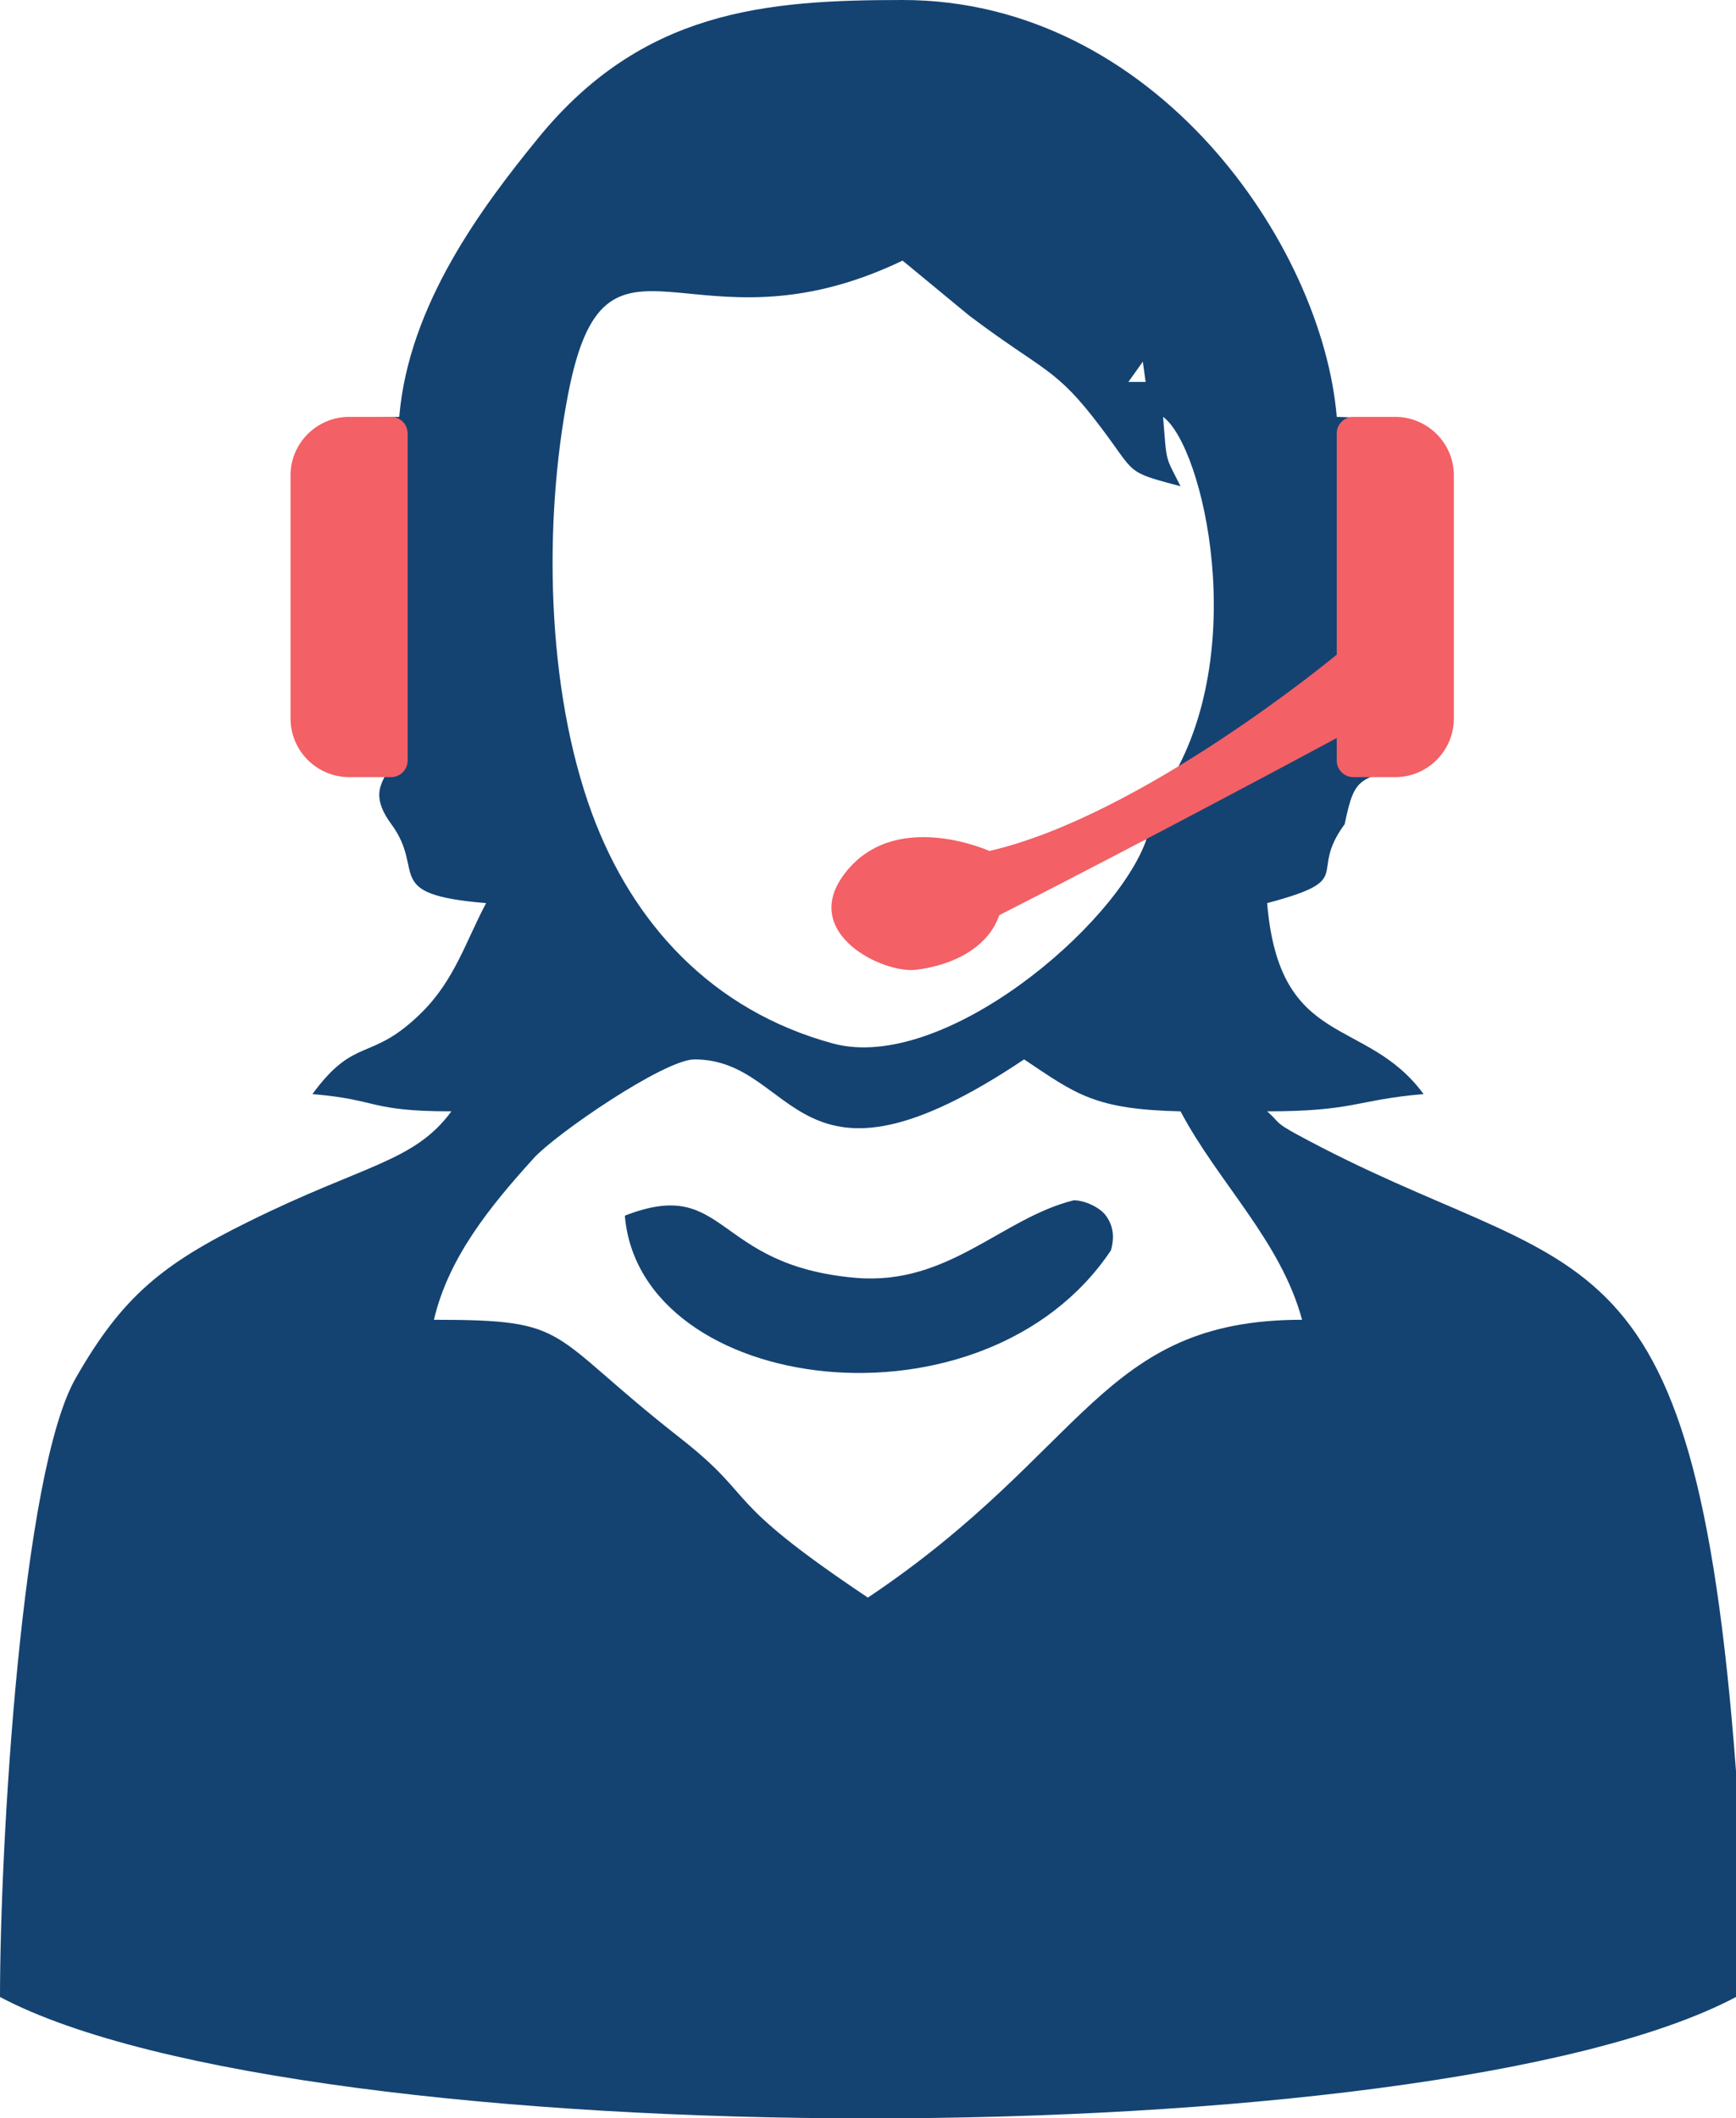 <?xml version="1.0" encoding="UTF-8"?>
<!DOCTYPE svg PUBLIC "-//W3C//DTD SVG 1.1//EN" "http://www.w3.org/Graphics/SVG/1.1/DTD/svg11.dtd">
<!-- Creator: CorelDRAW X8 -->
<svg xmlns="http://www.w3.org/2000/svg" xml:space="preserve" width="7.457in" height="9.096in" version="1.1" style="shape-rendering:geometricPrecision; text-rendering:geometricPrecision; image-rendering:optimizeQuality; fill-rule:evenodd; clip-rule:evenodd"
viewBox="0 0 7457 9096"
 xmlns:xlink="http://www.w3.org/1999/xlink">
 <defs>
  <style type="text/css">
   <![CDATA[
    .fil0 {fill:#144372}
    .fil1 {fill:#F36065}
   ]]>
  </style>
 </defs>
 <g id="Layer_x0020_1">
  <g id="_2002297075056">
   <path class="fil0" d="M2983 4549c445,0 423,665 1416,0 222,148 301,215 672,223 162,306 431,557 522,895 -868,0 -922,562 -1865,1193 -650,-435 -463,-416 -806,-685 -584,-457 -457,-508 -1058,-508 63,-270 245,-491 427,-692 94,-105 563,-426 692,-426zm2013 -2759c173,126 379,1014 20,1582 -156,198 -414,314 -766,396 -208,-140 -373,-345 -634,149 85,161 142,235 462,132l251 -184 596 -262c-128,372 -874,1004 -1346,878 -523,-142 -862,-518 -1035,-985 -200,-541 -209,-1259 -104,-1802 163,-846 524,-137 1437,-575l286 236c325,245 369,219 565,479 154,203 102,190 343,254 -68,-136 -58,-93 -75,-298zm-75 -150l75 150 -75 -150zm0 0l-74 0 62 -87 12 87zm-3206 150c-591,13 -376,32 -376,1330 60,40 144,44 223,84 237,122 -39,121 119,335 151,205 -47,301 407,339 -87,164 -135,329 -276,469 -220,218 -284,97 -470,351 288,24 241,74 597,74 -160,218 -375,228 -870,473 -371,183 -543,321 -744,673 -232,405 -325,1997 -325,2657 1307,692 6138,698 7457,0l0 -970c-183,-2433 -675,-2075 -1888,-2735 -96,-52 -71,-50 -126,-98 378,0 384,-50 672,-74 -248,-338 -619,-188 -672,-820 390,-104 172,-121 333,-339 46,-219 59,-201 375,-258 0,-1298 182,-1478 -409,-1491 -62,-742 -784,-1790 -1865,-1790 -588,0 -1118,43 -1567,595 -237,291 -555,713 -595,1195z"/>
   <path class="fil0" d="M2684 5220c65,773 1545,961 2088,149 18,-63 7,-111 -23,-151 -23,-31 -86,-64 -137,-64 -310,77 -538,367 -936,333 -617,-53 -550,-439 -992,-267z"/>
   <path class="fil1" d="M5813 1790l180 0c139,0 252,113 252,251l0 1044c0,139 -113,252 -252,252l-180 0c-39,0 -71,-32 -71,-71l0 -1405c0,-39 32,-71 71,-71z"/>
   <path class="fil1" d="M1680 1790l-180 0c-139,0 -252,113 -252,251l0 1044c0,139 113,252 252,252l180 0c39,0 71,-32 71,-71l0 -1405c0,-39 -32,-71 -71,-71z"/>
   <path class="fil1" d="M5742 2811c0,0 -832,691 -1492,843 0,0 -417,-189 -629,107 -179,250 174,421 315,403 164,-20 311,-100 356,-234 649,-330 1450,-761 1450,-761 0,-30 68,0 74,-36 15,-91 -22,-256 -22,-331 0,-15 -52,23 -52,9z"/>
  </g>
 </g>
</svg>
